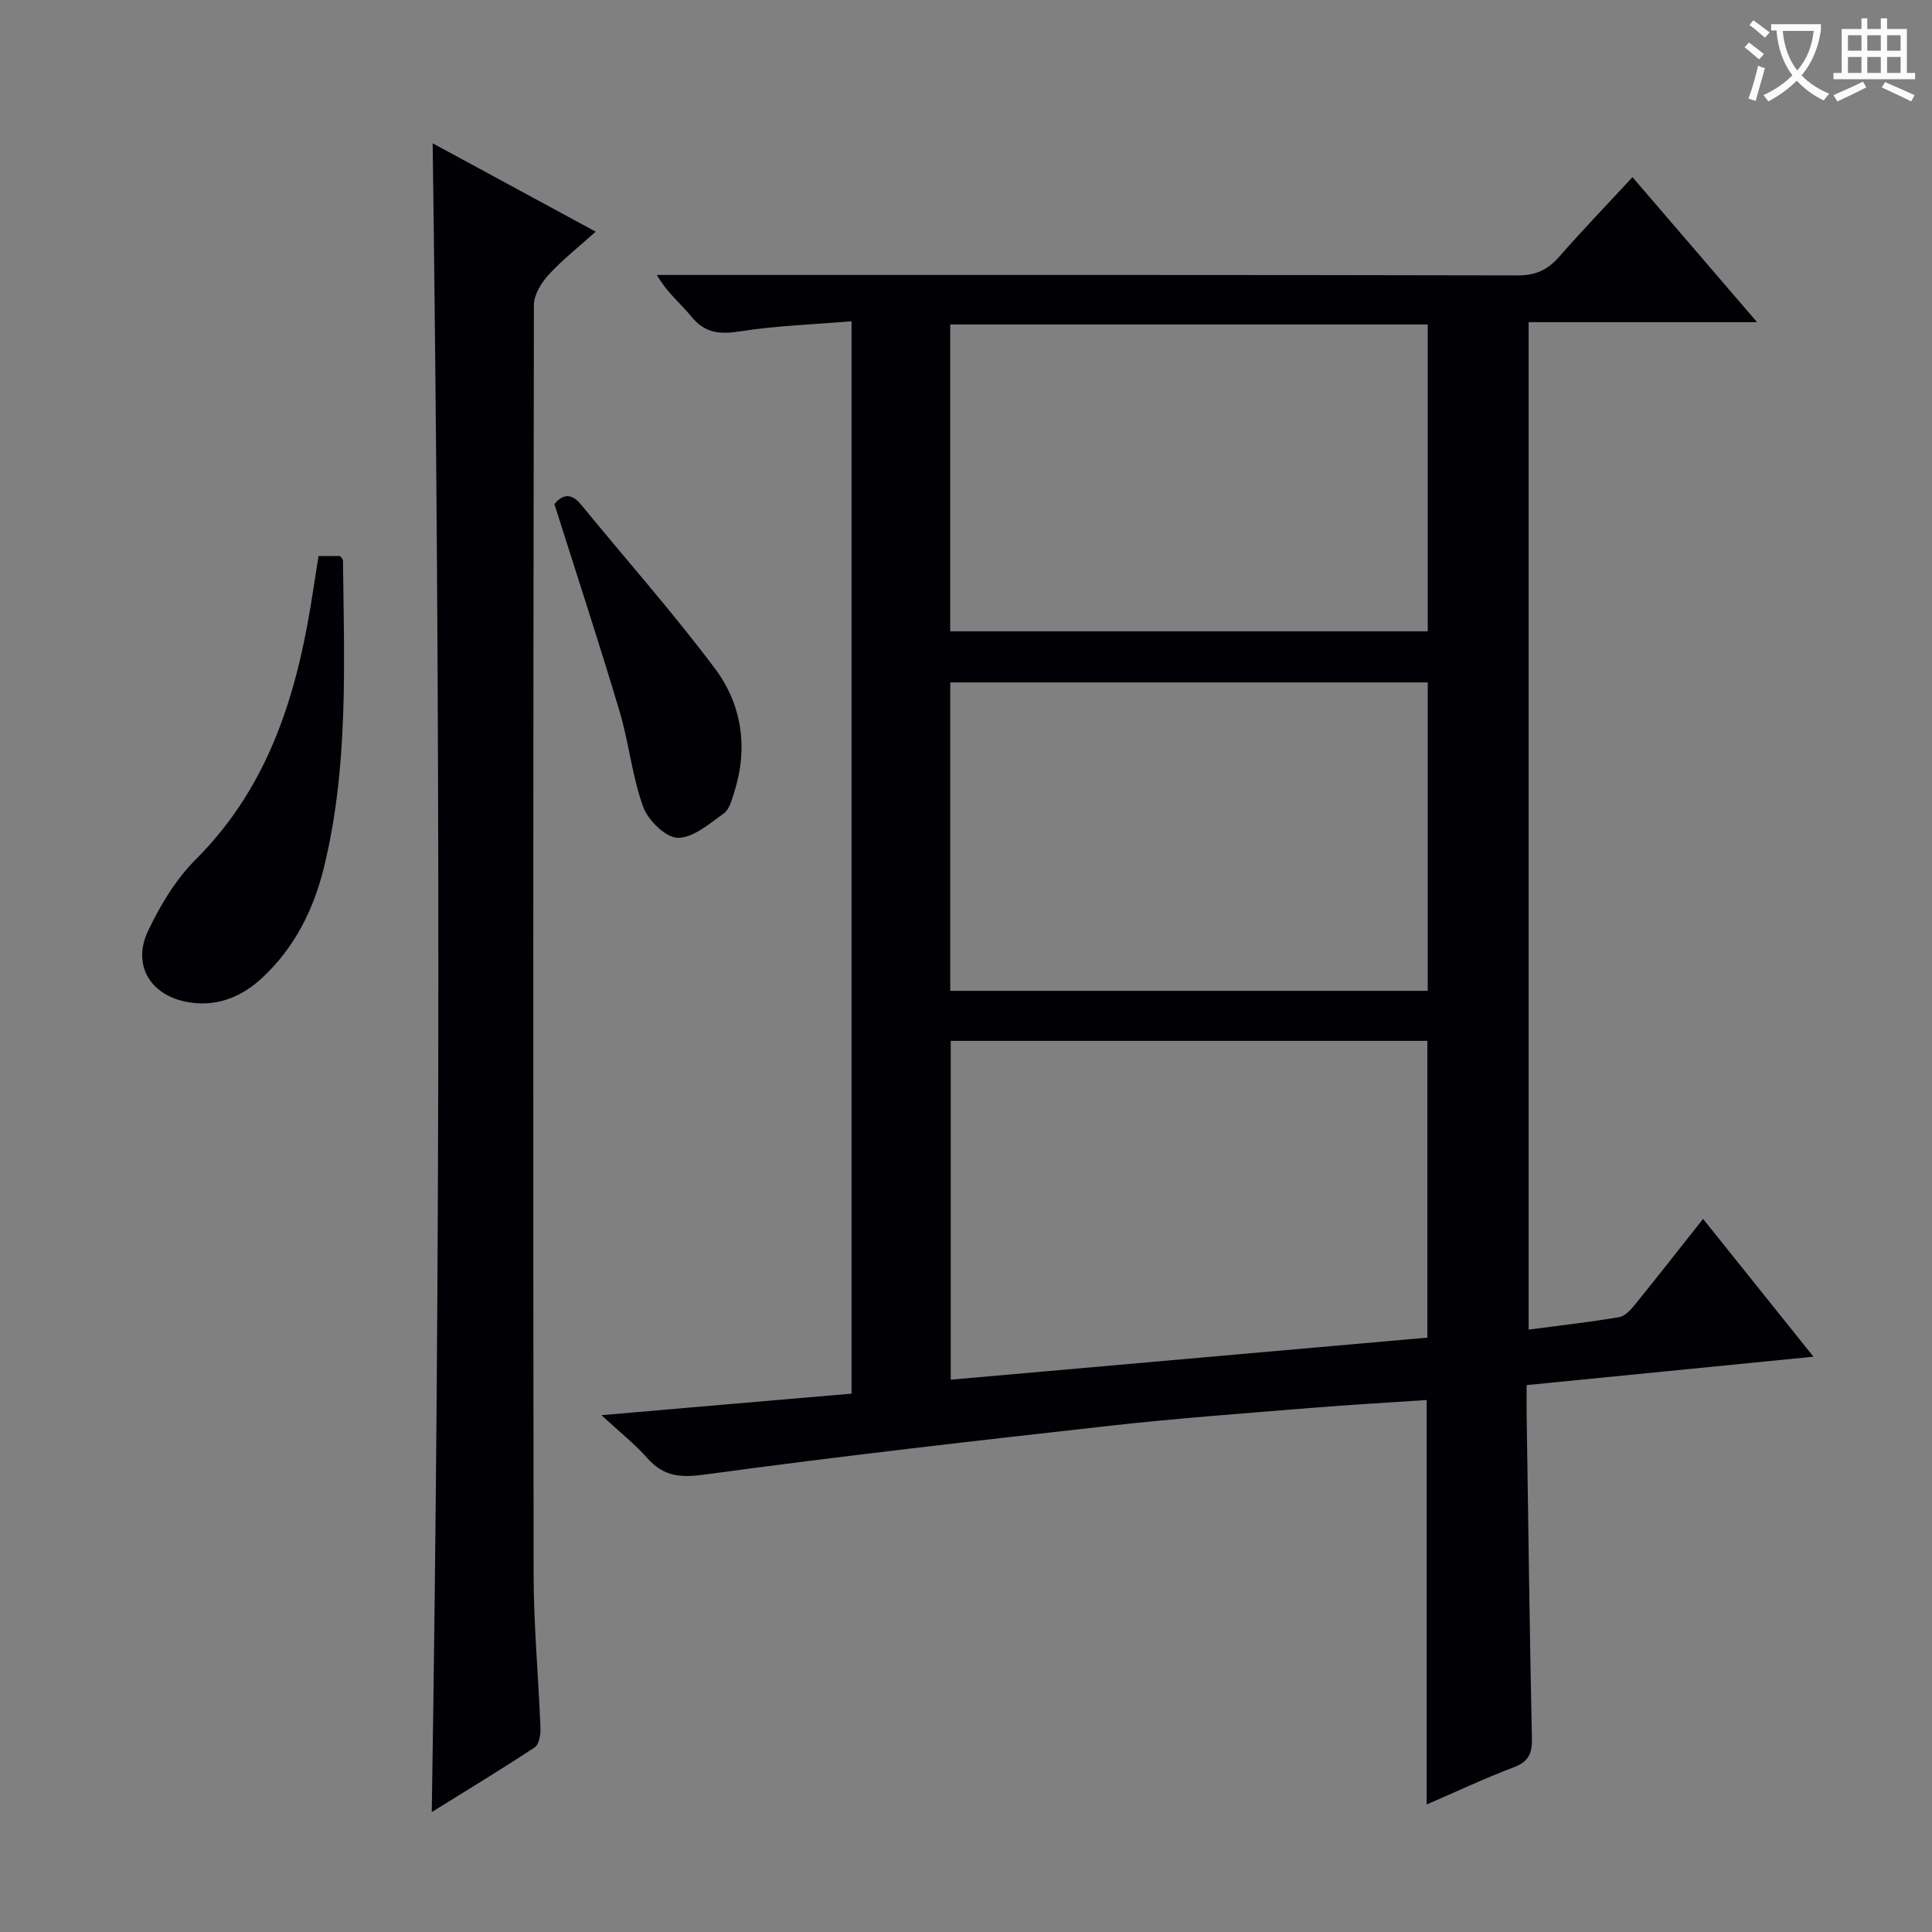 <svg enable-background="new 0 0 400 400" viewBox="0 0 400 400" xmlns="http://www.w3.org/2000/svg"><rect x="0" y="0" width="400" height="400" fill="#808080" stroke="none"/><g fill="#010105"><path d="m176.3 288.54c0-73.93 0-147.51 0-222.02-7.93.66-15.56.9-23.04 2.08-4.2.66-7.28.42-10.1-3.03-2.26-2.76-5.11-5.04-7.16-8.64h5.25c57.66 0 115.33-.04 172.99.09 3.73.01 6.2-1.16 8.56-3.85 4.8-5.48 9.86-10.74 15.19-16.49 8.59 10 16.89 19.66 25.79 30.02-16.17 0-31.53 0-47.29 0v208.58c6.36-.84 12.58-1.54 18.75-2.58 1.24-.21 2.44-1.58 3.33-2.68 4.61-5.68 9.11-11.45 14.03-17.66 7.58 9.46 14.92 18.61 22.86 28.53-20.16 2-39.53 3.91-59.39 5.88 0 2.1-.02 3.89 0 5.68.34 22.48.62 44.95 1.09 67.43.07 3.1-.62 4.83-3.71 6-6.02 2.28-11.87 5.04-18.08 7.72 0-28 0-55.5 0-83.74-7.91.53-15.97.98-24.01 1.64-13.74 1.13-27.51 2.12-41.21 3.65-28.05 3.13-56.1 6.31-84.06 10.12-5.13.7-8.64.49-12.06-3.37-2.62-2.95-5.76-5.44-9.51-8.9 17.65-1.54 34.41-2.97 51.78-4.46zm119.22-11.6c0-21.03 0-41.23 0-61.44-33.12 0-65.84 0-98.68 0v70.15c33.17-2.93 65.87-5.82 98.68-8.71zm-98.78-71.8h98.86c0-21.52 0-42.59 0-63.85-33.07 0-65.8 0-98.86 0zm-.01-74.43h98.87c0-21.32 0-42.34 0-63.53-33.07 0-65.81 0-98.87 0z"/><path d="m89.58 29.67c11.23 6.08 22.12 11.99 33.75 18.29-3.58 3.23-6.94 5.86-9.77 8.96-1.51 1.66-3.02 4.13-3.02 6.23-.15 87.61-.18 175.22-.06 262.82.01 10.62 1.01 21.23 1.42 31.86.05 1.33-.3 3.36-1.2 3.95-6.88 4.54-13.95 8.81-21.31 13.39 1.83-115.39 1.75-230.13.19-345.5z"/><path d="m65.95 115.12h4.48c.24.37.58.64.58.92.24 21.29 1.18 42.65-3.95 63.59-2.13 8.7-6.07 16.56-12.71 22.76-4.47 4.17-9.81 6.25-15.96 4.99-7.41-1.52-11.01-7.73-7.74-14.63 2.52-5.33 5.75-10.69 9.88-14.82 15.62-15.59 21.25-35.26 24.37-56.14.33-2.12.67-4.24 1.05-6.67z"/><path d="m114.78 104.35c1.36-1.59 3.19-2.73 5.53.13 9.25 11.31 18.97 22.26 27.72 33.94 5.59 7.46 6.9 16.42 3.99 25.59-.5 1.57-.99 3.56-2.17 4.4-2.97 2.12-6.34 5.09-9.52 5.05-2.49-.03-6.15-3.61-7.16-6.39-2.3-6.32-2.94-13.23-4.87-19.71-4.21-14.12-8.81-28.13-13.52-43.01z"/></g><path d="m362.1 8.8c1.1.8 2.1 1.6 3.1 2.4l-1 1.1c-1.3-1.1-2.3-2-3-2.5zm1.9 4.8c.5.2.9.4 1.4.5-.6 2.3-1.3 4.5-1.9 6.8l-1.5-.5c.8-2.1 1.4-4.3 2-6.8zm-1-9.4c1.3.9 2.4 1.8 3.4 2.5l-1 1.1c-1.4-1.2-2.4-2.1-3.2-2.6zm3.7 2.2v-1.4h10.3v1.2c-.5 3.6-1.8 6.8-4 9.4 1.5 1.6 3.4 2.8 5.7 3.8-.3.4-.7.8-1.1 1.4-2.3-1.1-4.1-2.5-5.6-4.1-1.6 1.6-3.6 3.1-5.9 4.3-.3-.5-.7-.9-1-1.3 2.4-1.1 4.4-2.5 6-4.1-1.9-2.5-3-5.6-3.3-9.3h-1.1zm8.8 0h-6.4c.3 3.3 1.3 6 3 8.2 2-2.3 3.1-5.1 3.4-8.2z" fill="#fcfbfa"/><path d="m385.3 3.8h1.3v2.2h2.8v-2.2h1.3v2.2h4.1v9.1h1.7v1.3h-16.9v-1.3h1.7v-9.1h4.1v-2.2zm.4 13.1.7 1.2c-1.8.9-3.8 1.9-6 2.9-.2-.4-.5-.8-.8-1.3 2.3-1 4.3-1.9 6.1-2.8zm-3.1-6.4h2.8v-3.2h-2.8zm0 4.6h2.8v-3.3h-2.8zm4-4.6h2.8v-3.2h-2.8zm0 4.6h2.8v-3.3h-2.8zm3.7 1.9c2.1.9 4.1 1.8 6.1 2.7l-.7 1.3c-2.2-1.1-4.2-2-6.1-2.9zm3.2-9.7h-2.8v3.2h2.8zm-2.8 7.8h2.8v-3.3h-2.8z" fill="#fcfbfa"/></svg>